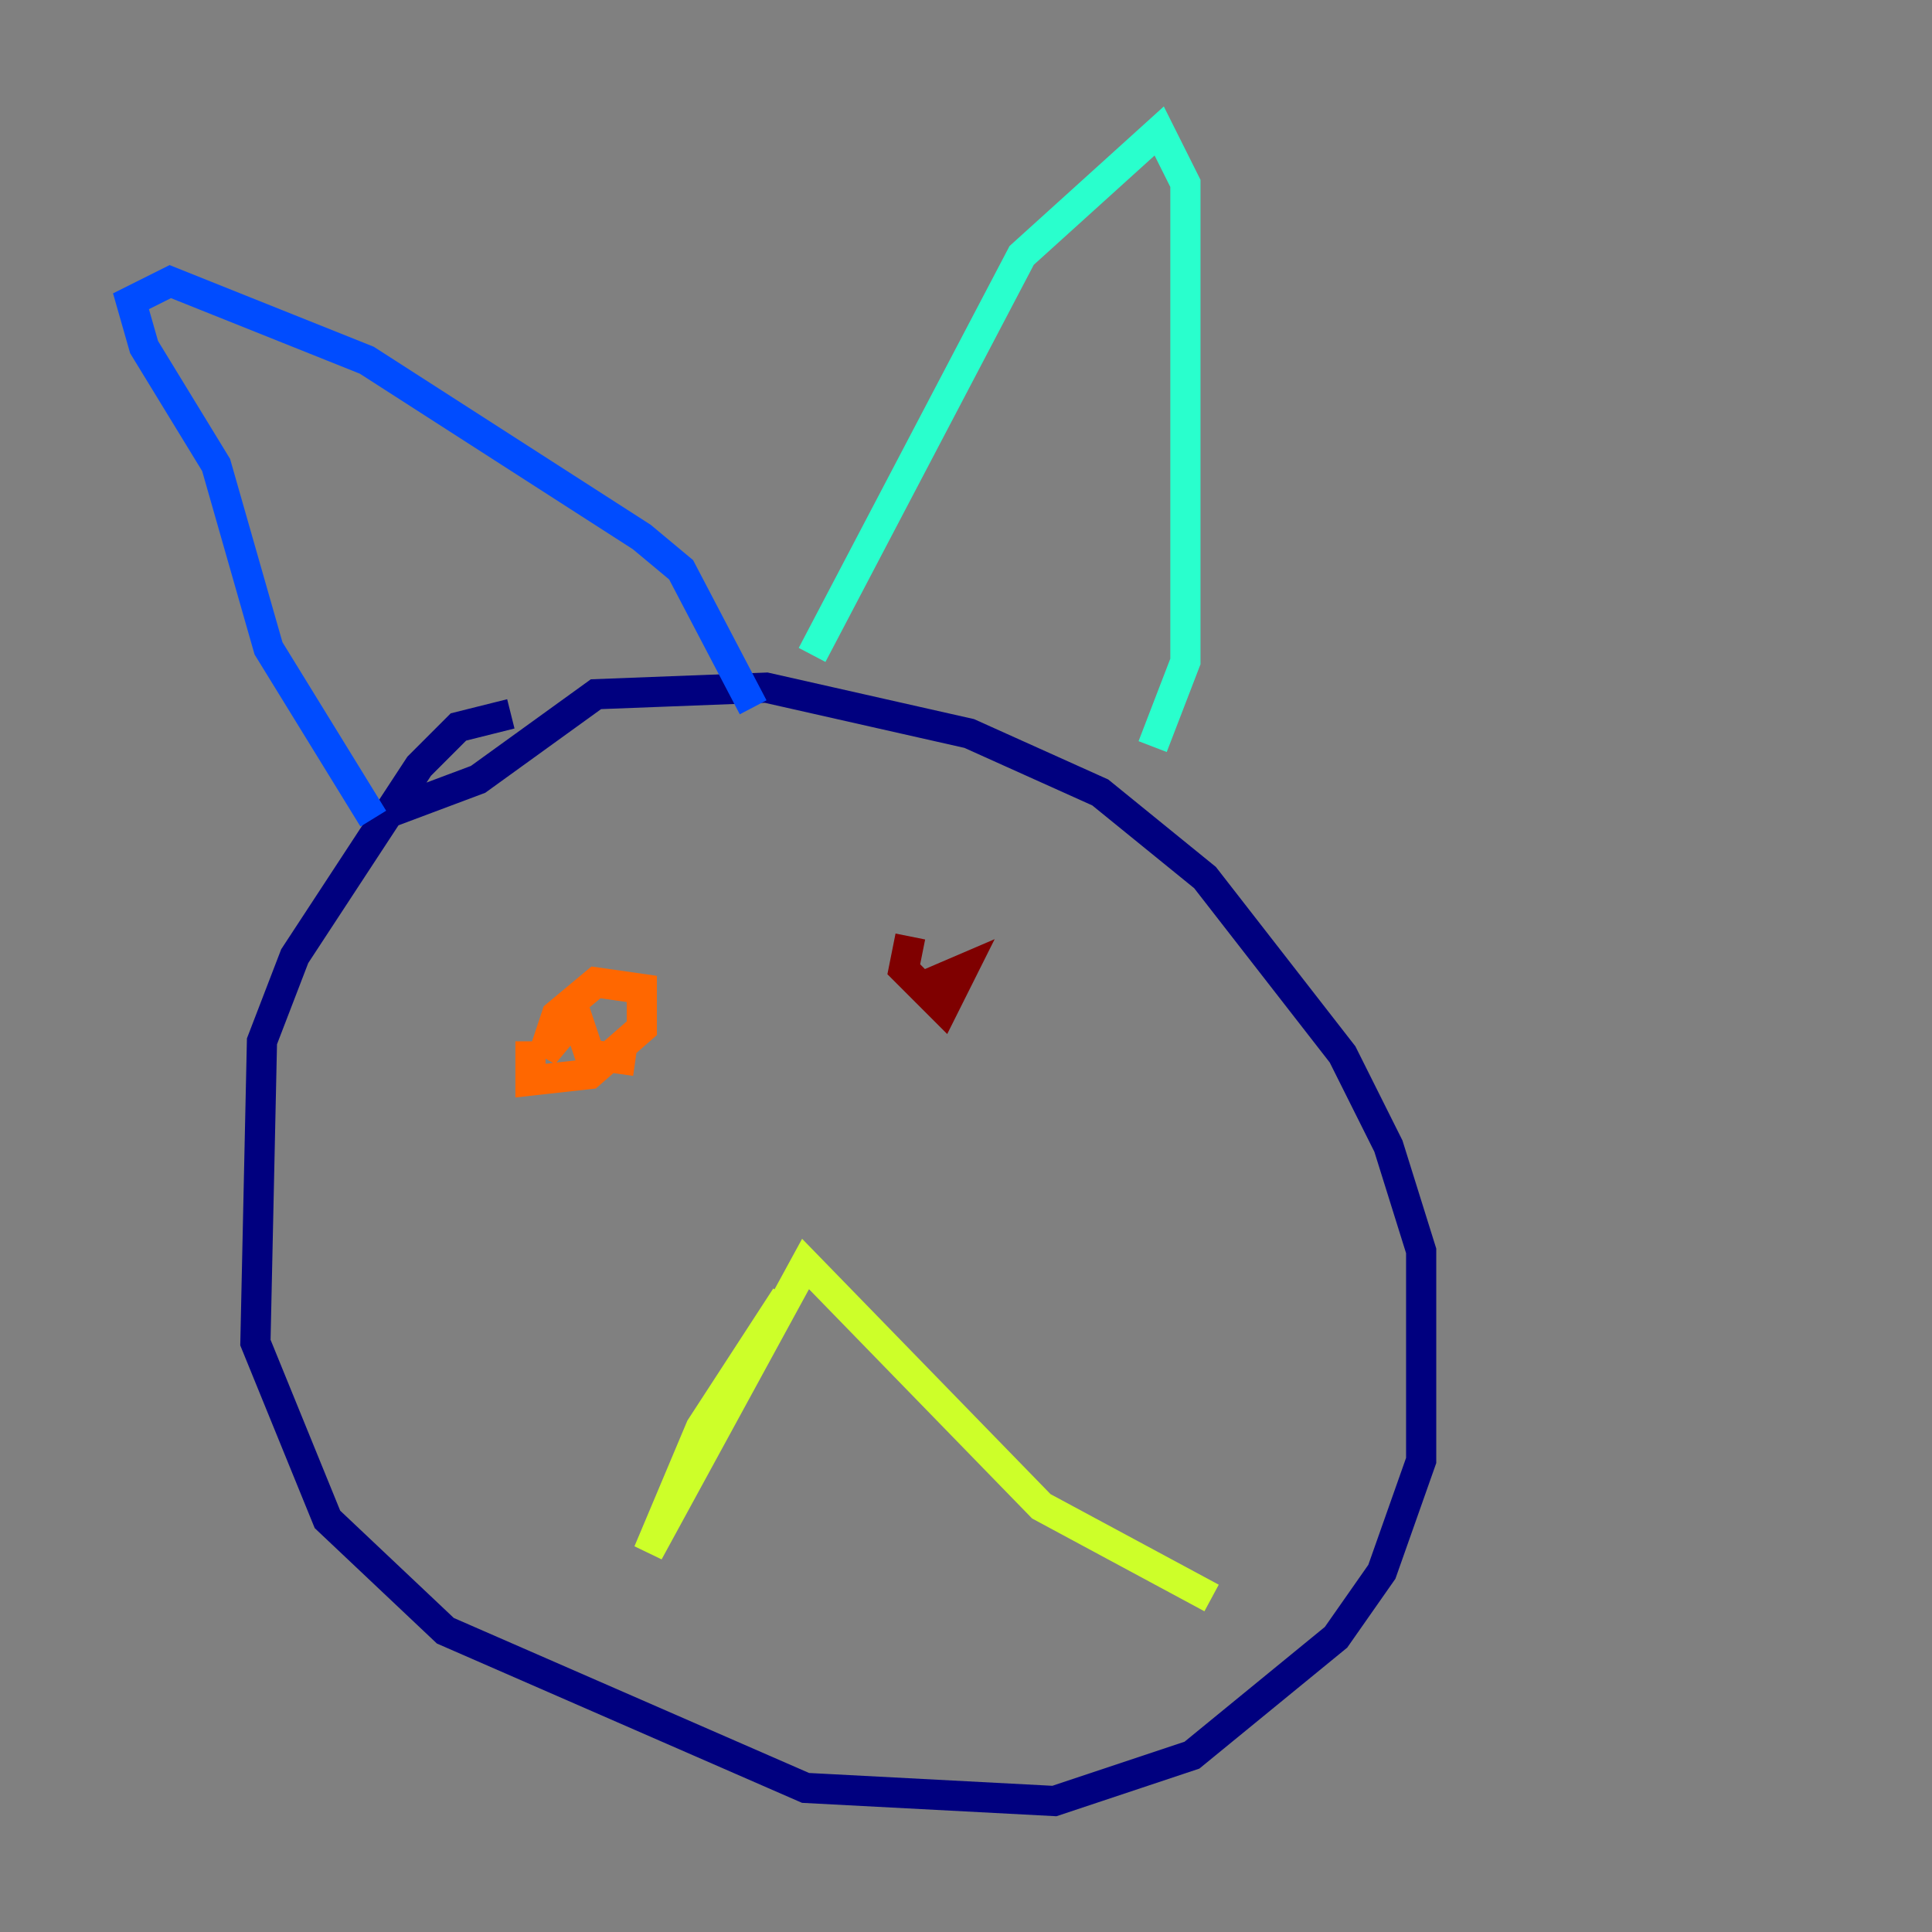 <?xml version="1.0" encoding="utf-8" ?>
<svg baseProfile="tiny" height="128" version="1.2" viewBox="0,0,128,128" width="128" xmlns="http://www.w3.org/2000/svg" xmlns:ev="http://www.w3.org/2001/xml-events" xmlns:xlink="http://www.w3.org/1999/xlink"><rect x="0" y="0" width="128" height="128" fill="#808080" stroke="none"/><defs /><polyline fill="none" points="33.844,47.295 30.373,48.163 27.77,50.766 19.525,63.349 17.356,68.99 16.922,88.949 21.695,100.664 29.505,108.041 53.37,118.454 69.858,119.322 78.969,116.285 88.515,108.475 91.552,104.136 94.156,96.759 94.156,82.875 91.986,75.932 88.949,69.858 79.837,58.142 72.895,52.502 64.217,48.597 50.766,45.559 39.485,45.993 31.675,51.634 24.732,54.237" stroke="#00007f" stroke-width="2" /><polyline fill="none" points="24.732,54.237 17.79,42.956 14.319,30.807 9.546,22.997 8.678,19.959 11.281,18.658 24.298,23.864 42.522,35.58 45.125,37.749 49.898,46.861" stroke="#004cff" stroke-width="2" /><polyline fill="none" points="53.803,43.39 67.688,16.922 76.8,8.678 78.536,12.149 78.536,43.824 76.366,49.464" stroke="#29ffcd" stroke-width="2" /><polyline fill="none" points="52.068,85.912 46.427,94.59 42.956,102.834 53.37,83.742 68.99,99.797 80.271,105.871" stroke="#cdff29" stroke-width="2" /><polyline fill="none" points="35.146,68.99 35.146,71.593 39.051,71.159 42.522,68.122 42.522,65.519 39.485,65.085 36.881,67.254 36.014,69.858 38.183,67.254 39.051,69.858 42.088,70.291" stroke="#ff6700" stroke-width="2" /><polyline fill="none" points="60.312,62.047 59.878,64.217 62.481,66.82 63.783,64.217 60.746,65.519" stroke="#7f0000" stroke-width="2" /></svg>